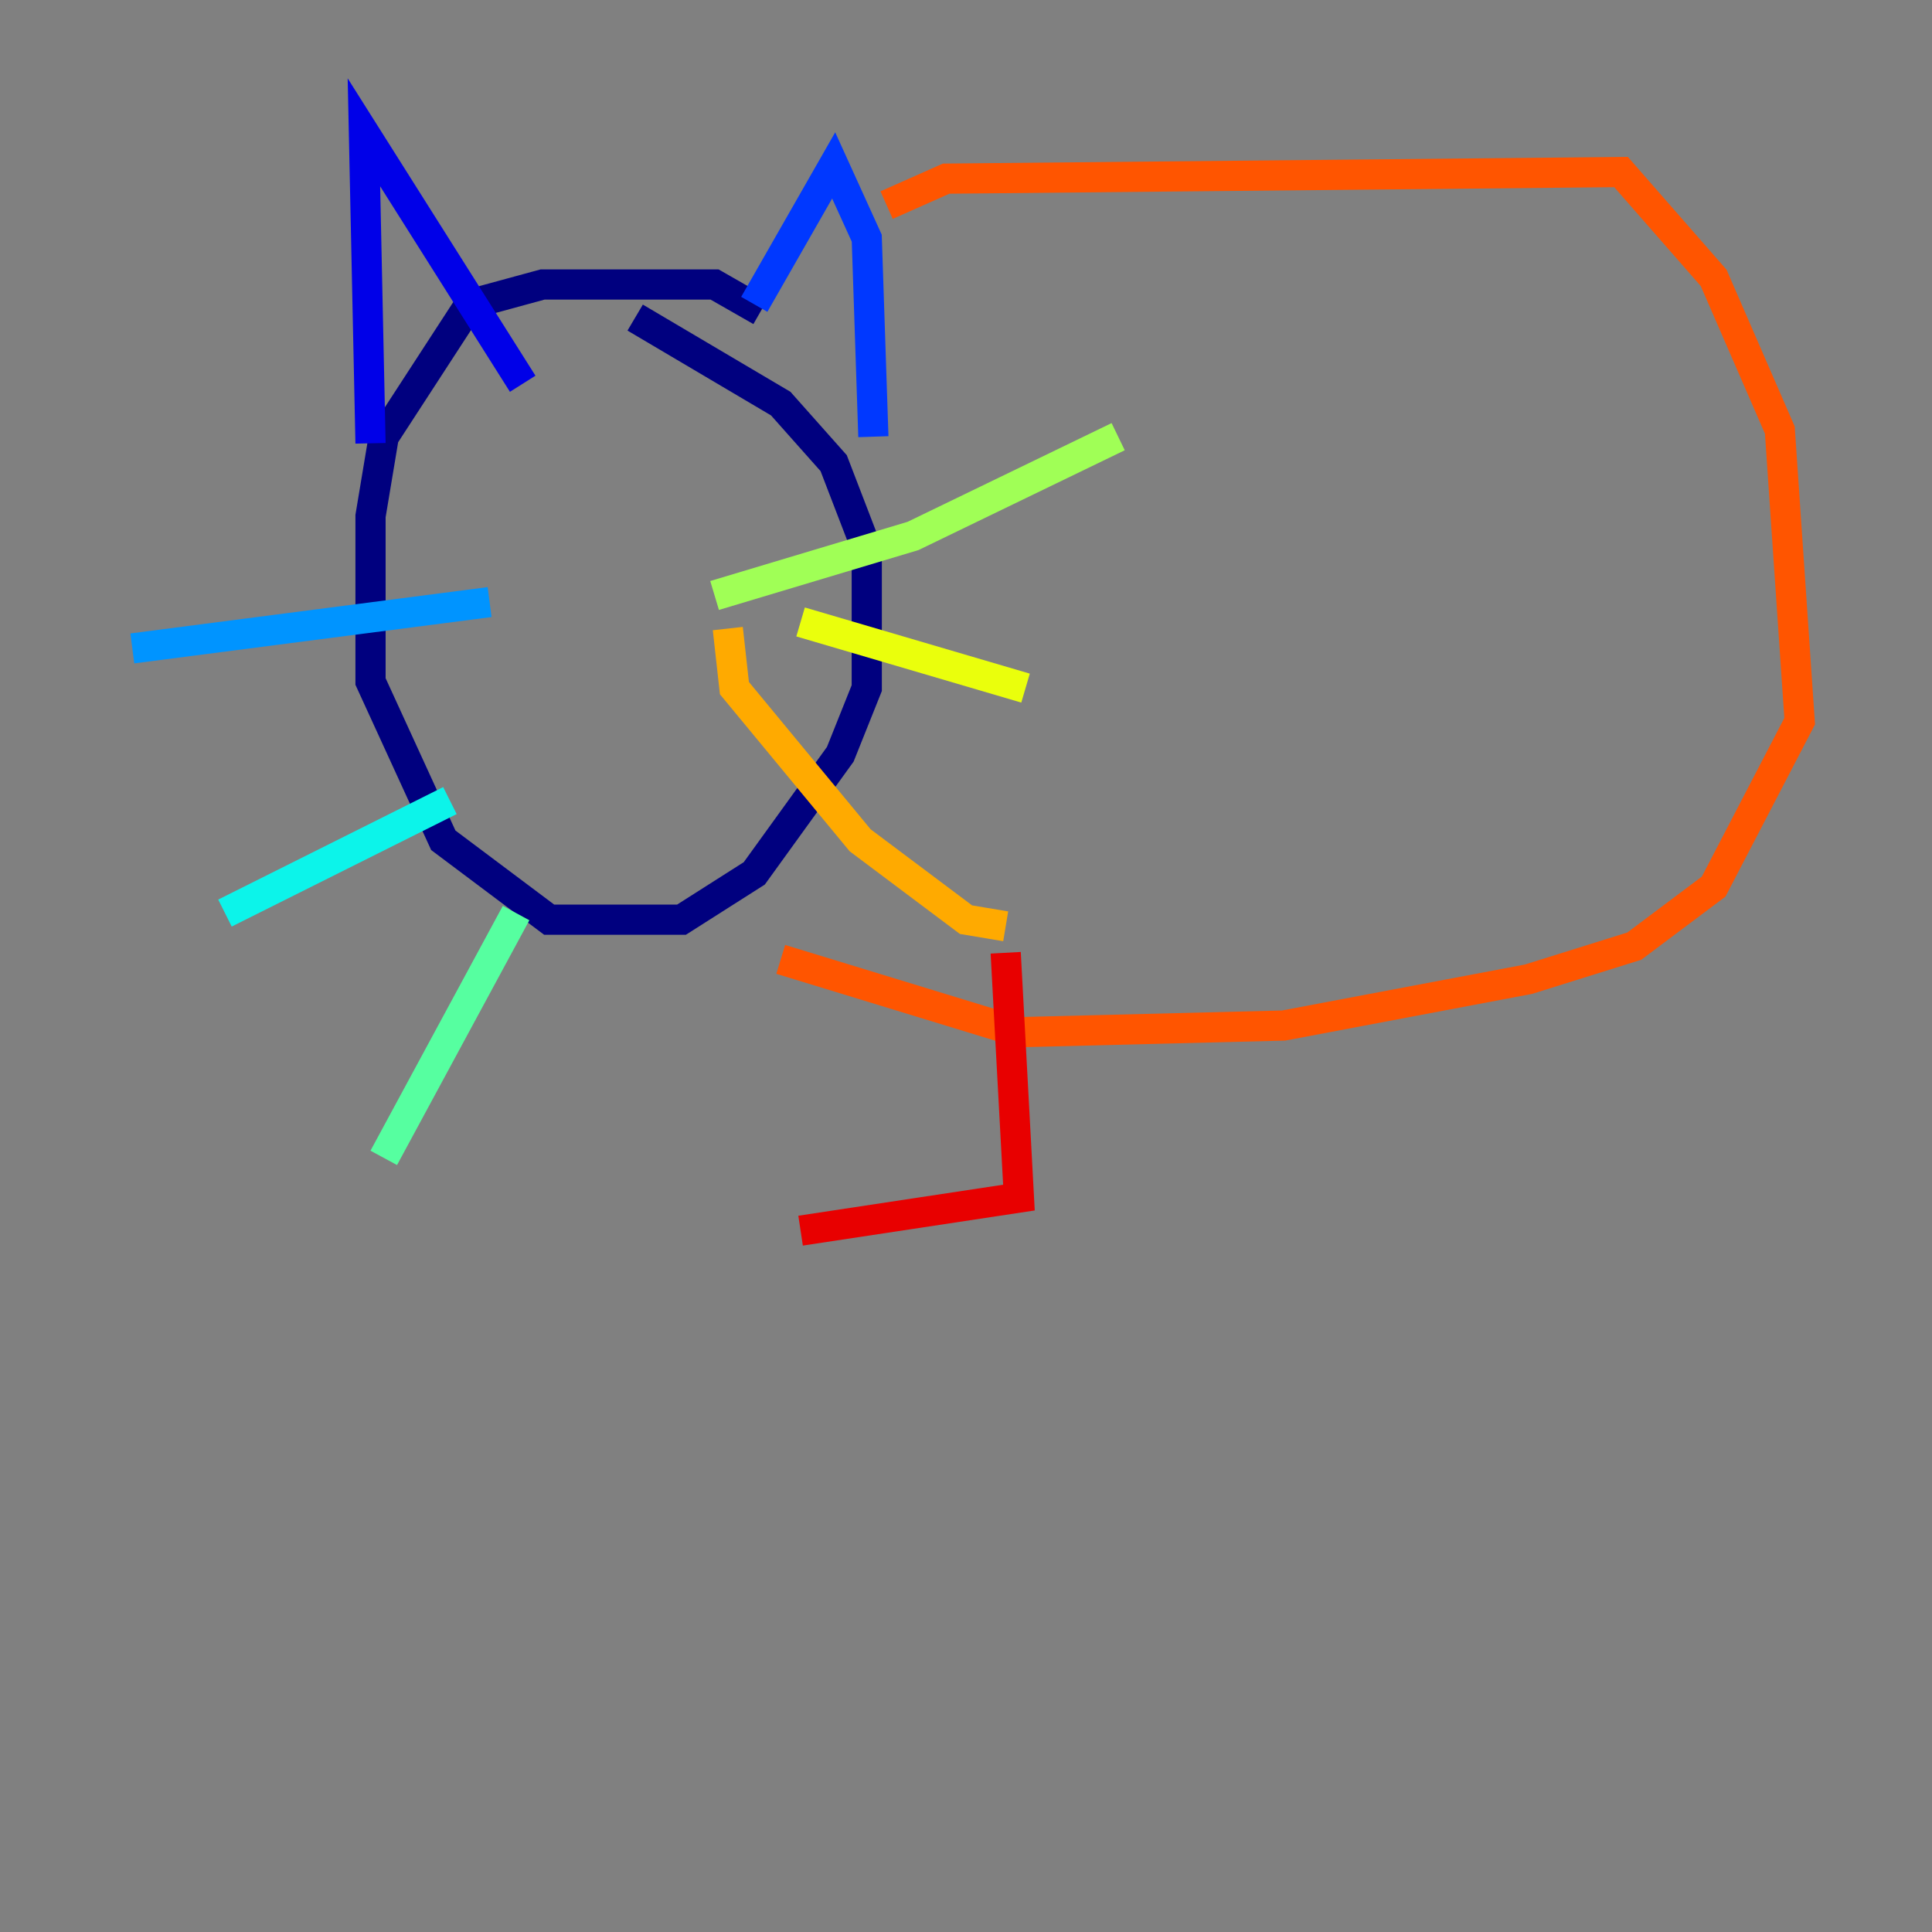 <?xml version="1.0" encoding="utf-8" ?>
<svg baseProfile="tiny" height="128" version="1.2" viewBox="0,0,128,128" width="128" xmlns="http://www.w3.org/2000/svg" xmlns:ev="http://www.w3.org/2001/xml-events" xmlns:xlink="http://www.w3.org/1999/xlink"><rect x="0" y="0" width="128" height="128" fill="#808080" stroke="none"/><defs /><polyline fill="none" points="50.411,20.603 47.343,18.849 35.945,18.849 31.123,20.164 25.425,28.931 24.548,34.192 24.548,45.151 29.37,55.671 36.384,60.931 45.151,60.931 49.973,57.863 55.671,49.973 57.425,45.589 57.425,36.384 55.233,30.685 51.726,26.74 42.082,21.041" stroke="#00007f" stroke-width="2" /><polyline fill="none" points="24.548,29.37 24.11,8.767 34.63,25.425" stroke="#0000e8" stroke-width="2" /><polyline fill="none" points="49.973,20.164 55.233,10.959 57.425,15.781 57.863,28.931" stroke="#0038ff" stroke-width="2" /><polyline fill="none" points="32.438,39.89 8.767,42.959" stroke="#0094ff" stroke-width="2" /><polyline fill="none" points="29.808,53.041 14.904,60.493" stroke="#0cf4ea" stroke-width="2" /><polyline fill="none" points="34.192,60.493 25.425,76.712" stroke="#56ffa0" stroke-width="2" /><polyline fill="none" points="47.343,39.452 60.493,35.507 74.082,28.931" stroke="#a0ff56" stroke-width="2" /><polyline fill="none" points="53.041,41.206 67.945,45.589" stroke="#eaff0c" stroke-width="2" /><polyline fill="none" points="48.219,41.644 48.657,45.589 56.986,55.671 64.0,60.931 66.63,61.37" stroke="#ffaa00" stroke-width="2" /><polyline fill="none" points="58.74,13.589 62.685,11.836 107.397,11.397 113.534,18.411 117.918,28.493 119.233,47.781 113.534,58.74 108.274,62.685 101.26,64.877 85.041,67.945 67.507,68.384 51.726,63.562" stroke="#ff5500" stroke-width="2" /><polyline fill="none" points="66.63,63.123 67.507,79.343 53.041,81.534" stroke="#e80000" stroke-width="2" /><polyline fill="none" points="72.767,69.26 72.767,69.26" stroke="#7f0000" stroke-width="2" /></svg>